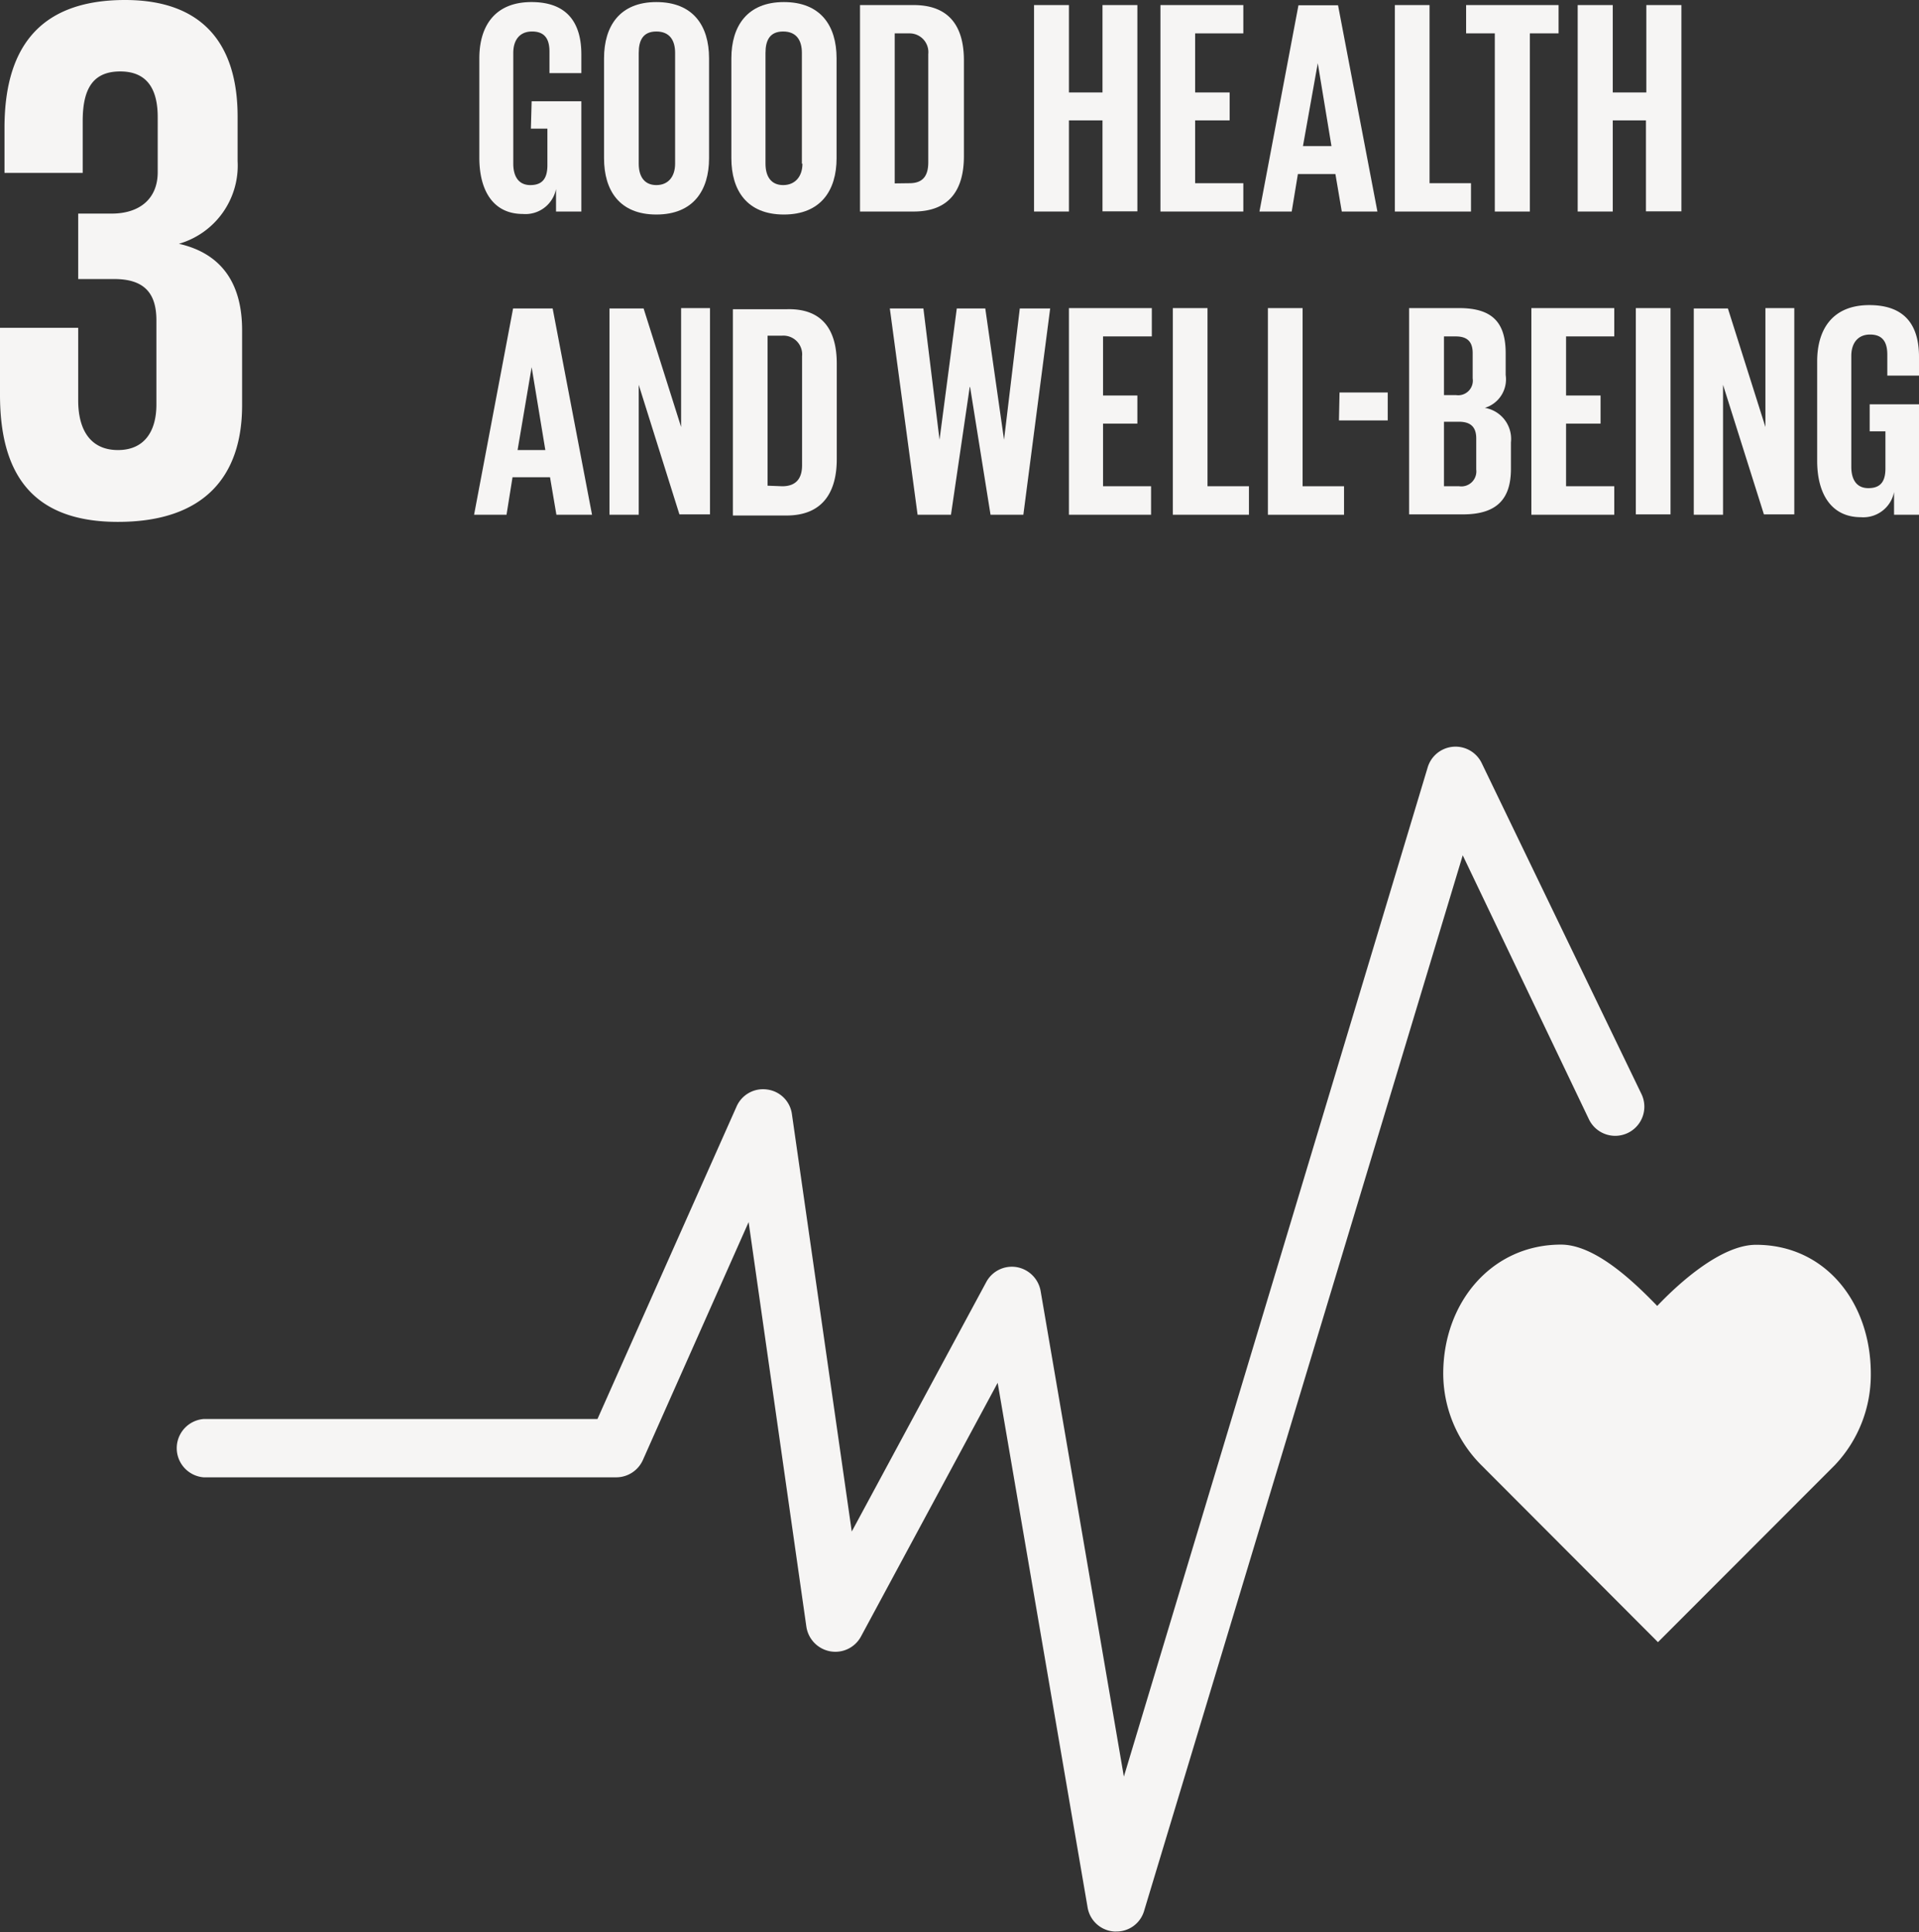 <svg xmlns="http://www.w3.org/2000/svg" viewBox="0 0 102.33 103.03"><rect x="0" y="0" width="102.33" height="103.03" fill="#333333" stroke="none"/><defs><style>.a{fill:#f6f5f4;}</style></defs><title>Element 4</title><path class="a" d="M6.29,27.83c4.62,0,6.62-2.45,6.62-6.22v-4c0-2.48-1.08-4.09-3.37-4.61a4.34,4.34,0,0,0,3.13-4.41V6.22c0-3.85-1.84-6.22-6-6.22C1.88,0,.24,2.81.24,6.82v2.4H4.41V6.46c0-1.69.52-2.65,2-2.65s2,1,2,2.44V9.18c0,1.45-1,2.21-2.45,2.21H4.17v3.49H6.09c1.61,0,2.25.76,2.25,2.2v4.49C8.34,23,7.7,24,6.29,24s-2.12-1-2.12-2.65V17.48H0v3.57c0,4.13,1.64,6.78,6.29,6.78"/><path class="a" d="M99.76,73.25c0-3.8-2.43-6.87-6.12-6.87-1.84,0-4.07,2-5.27,3.26-1.21-1.25-3.29-3.27-5.13-3.27-3.69,0-6.28,3.08-6.28,6.88a6.93,6.93,0,0,0,2,4.85h0l9.45,9.47,9.44-9.45h0A7,7,0,0,0,99.76,73.25Z"/><path class="a" d="M59.52,103h-.1A1.54,1.54,0,0,1,58,101.74l-4.8-28L45.91,87.27a1.55,1.55,0,0,1-1.63.79A1.57,1.57,0,0,1,43,86.75L39.92,65.17,34.28,77.86a1.56,1.56,0,0,1-1.42.92h-22a1.56,1.56,0,0,1,0-3.11h21L39.28,59a1.54,1.54,0,0,1,1.63-.9,1.53,1.53,0,0,1,1.32,1.32l3.19,22.25,7.17-13.3a1.55,1.55,0,0,1,1.62-.8,1.57,1.57,0,0,1,1.28,1.27l4.44,25.9L76.14,40.89A1.55,1.55,0,0,1,79,40.67l8.53,17.67a1.55,1.55,0,0,1-2.8,1.35L78,45.61,61,101.93A1.53,1.53,0,0,1,59.52,103Z"/><path class="a" d="M28.35,5.4H31v5.88H29.65v-1.2a1.66,1.66,0,0,1-1.77,1.33c-1.59,0-2.32-1.26-2.32-3V3.11c0-1.72.83-3,2.78-3S31,1.27,31,2.9v1H29.3V2.75c0-.68-.26-1.07-.93-1.07s-1,.47-1,1.14V8.73c0,.67.28,1.14.91,1.14s.91-.34.91-1.06V6.86h-.88Z"/><path class="a" d="M32.21,8.44V3.11c0-1.72.84-3,2.79-3s2.81,1.25,2.81,3V8.44c0,1.71-.84,3-2.81,3S32.21,10.15,32.21,8.44ZM36,8.73V2.82c0-.67-.29-1.14-1-1.14s-.94.47-.94,1.14V8.73c0,.67.29,1.14.94,1.14S36,9.4,36,8.73Z"/><path class="a" d="M39,8.44V3.11c0-1.72.85-3,2.8-3s2.81,1.25,2.81,3V8.44c0,1.71-.84,3-2.81,3S39,10.15,39,8.44Zm3.76.29V2.82c0-.67-.29-1.14-1-1.14s-.94.47-.94,1.14V8.73c0,.67.29,1.14.94,1.14S42.79,9.4,42.79,8.73Z"/><path class="a" d="M51.4,3.22V8.33c0,1.69-.69,2.95-2.68,2.95H45.86V.27h2.86C50.71.27,51.4,1.52,51.4,3.22ZM48.5,9.77c.76,0,1-.45,1-1.12V2.88a1,1,0,0,0-1-1.1h-.79v8Z"/><path class="a" d="M58.79,6.42H57v4.86H55.14V.27H57V4.93h1.79V.27h1.86v11H58.79Z"/><path class="a" d="M61.88.27H66.3V1.78H63.73V4.93h1.84V6.42H63.73V9.77H66.3v1.51H61.88Z"/><path class="a" d="M67.16,11.28l2.08-11h2.11l2.1,11h-1.9l-.34-2h-2l-.33,2Zm2.32-3.49H71l-.73-4.42h0Z"/><path class="a" d="M74.38.27h1.85v9.5h2.21v1.51H74.38Z"/><path class="a" d="M78.18.27h4.93V1.78H81.58v9.5H79.71V1.78H78.18Z"/><path class="a" d="M87.77,6.42H86v4.86H84.13V.27H86V4.93h1.79V.27h1.87v11H87.77Z"/><path class="a" d="M25.28,27.45l2.08-11h2.11l2.1,11h-1.9l-.34-2h-2l-.32,2ZM27.6,24h1.48l-.73-4.42h0Z"/><path class="a" d="M34.06,20.52v6.93H32.5v-11h1.82l2,6.32V16.43h1.54v11H36.23Z"/><path class="a" d="M44.62,19.38v5.11c0,1.69-.7,3-2.68,3H39.08v-11h2.86C43.92,16.43,44.62,17.68,44.62,19.38Zm-2.91,6.55c.77,0,1.06-.45,1.06-1.12V19a1,1,0,0,0-1.06-1.1h-.78v8Z"/><path class="a" d="M51.71,20.64l-1,6.81H48.93l-1.48-11h1.79l.86,7h0l.92-7h1.52l1,7h0l.84-7H56l-1.43,11H52.82l-1.09-6.81Z"/><path class="a" d="M57,16.43h4.42v1.51H58.82v3.15h1.83v1.5H58.82v3.34h2.56v1.52H57Z"/><path class="a" d="M62.54,16.43h1.85v9.5H66.6v1.52H62.54Z"/><path class="a" d="M67.61,16.43h1.85v9.5h2.21v1.52H67.61Z"/><path class="a" d="M71.43,20.93H74v1.49h-2.6Z"/><path class="a" d="M75.14,16.43h2.68c1.85,0,2.47.86,2.47,2.42V20a1.59,1.59,0,0,1-1.11,1.75,1.68,1.68,0,0,1,1.39,1.84V25c0,1.56-.7,2.43-2.56,2.43H75.14ZM77,21.07h.65a.78.78,0,0,0,.88-.89V18.83c0-.6-.28-.89-.9-.89H77Zm0,1.42v3.44h.81a.8.8,0,0,0,.91-.89V23.38c0-.58-.27-.89-.92-.89Z"/><path class="a" d="M81.66,16.43h4.42v1.51H83.51v3.15h1.84v1.5H83.51v3.34h2.57v1.52H81.66Z"/><path class="a" d="M87.23,16.43h1.85v11H87.23Z"/><path class="a" d="M91.88,20.52v6.93H90.32v-11h1.82l2,6.32V16.43h1.54v11H94.06Z"/><path class="a" d="M99.7,21.56h2.63v5.89H101V26.24a1.67,1.67,0,0,1-1.77,1.34c-1.59,0-2.33-1.27-2.33-3V19.27c0-1.72.83-3,2.78-3s2.65,1.13,2.65,2.76v1h-1.69V18.91c0-.68-.26-1.07-.92-1.07s-1,.47-1,1.14v5.91c0,.67.27,1.14.91,1.14s.91-.34.91-1.05V23H99.7Z"/></svg>
